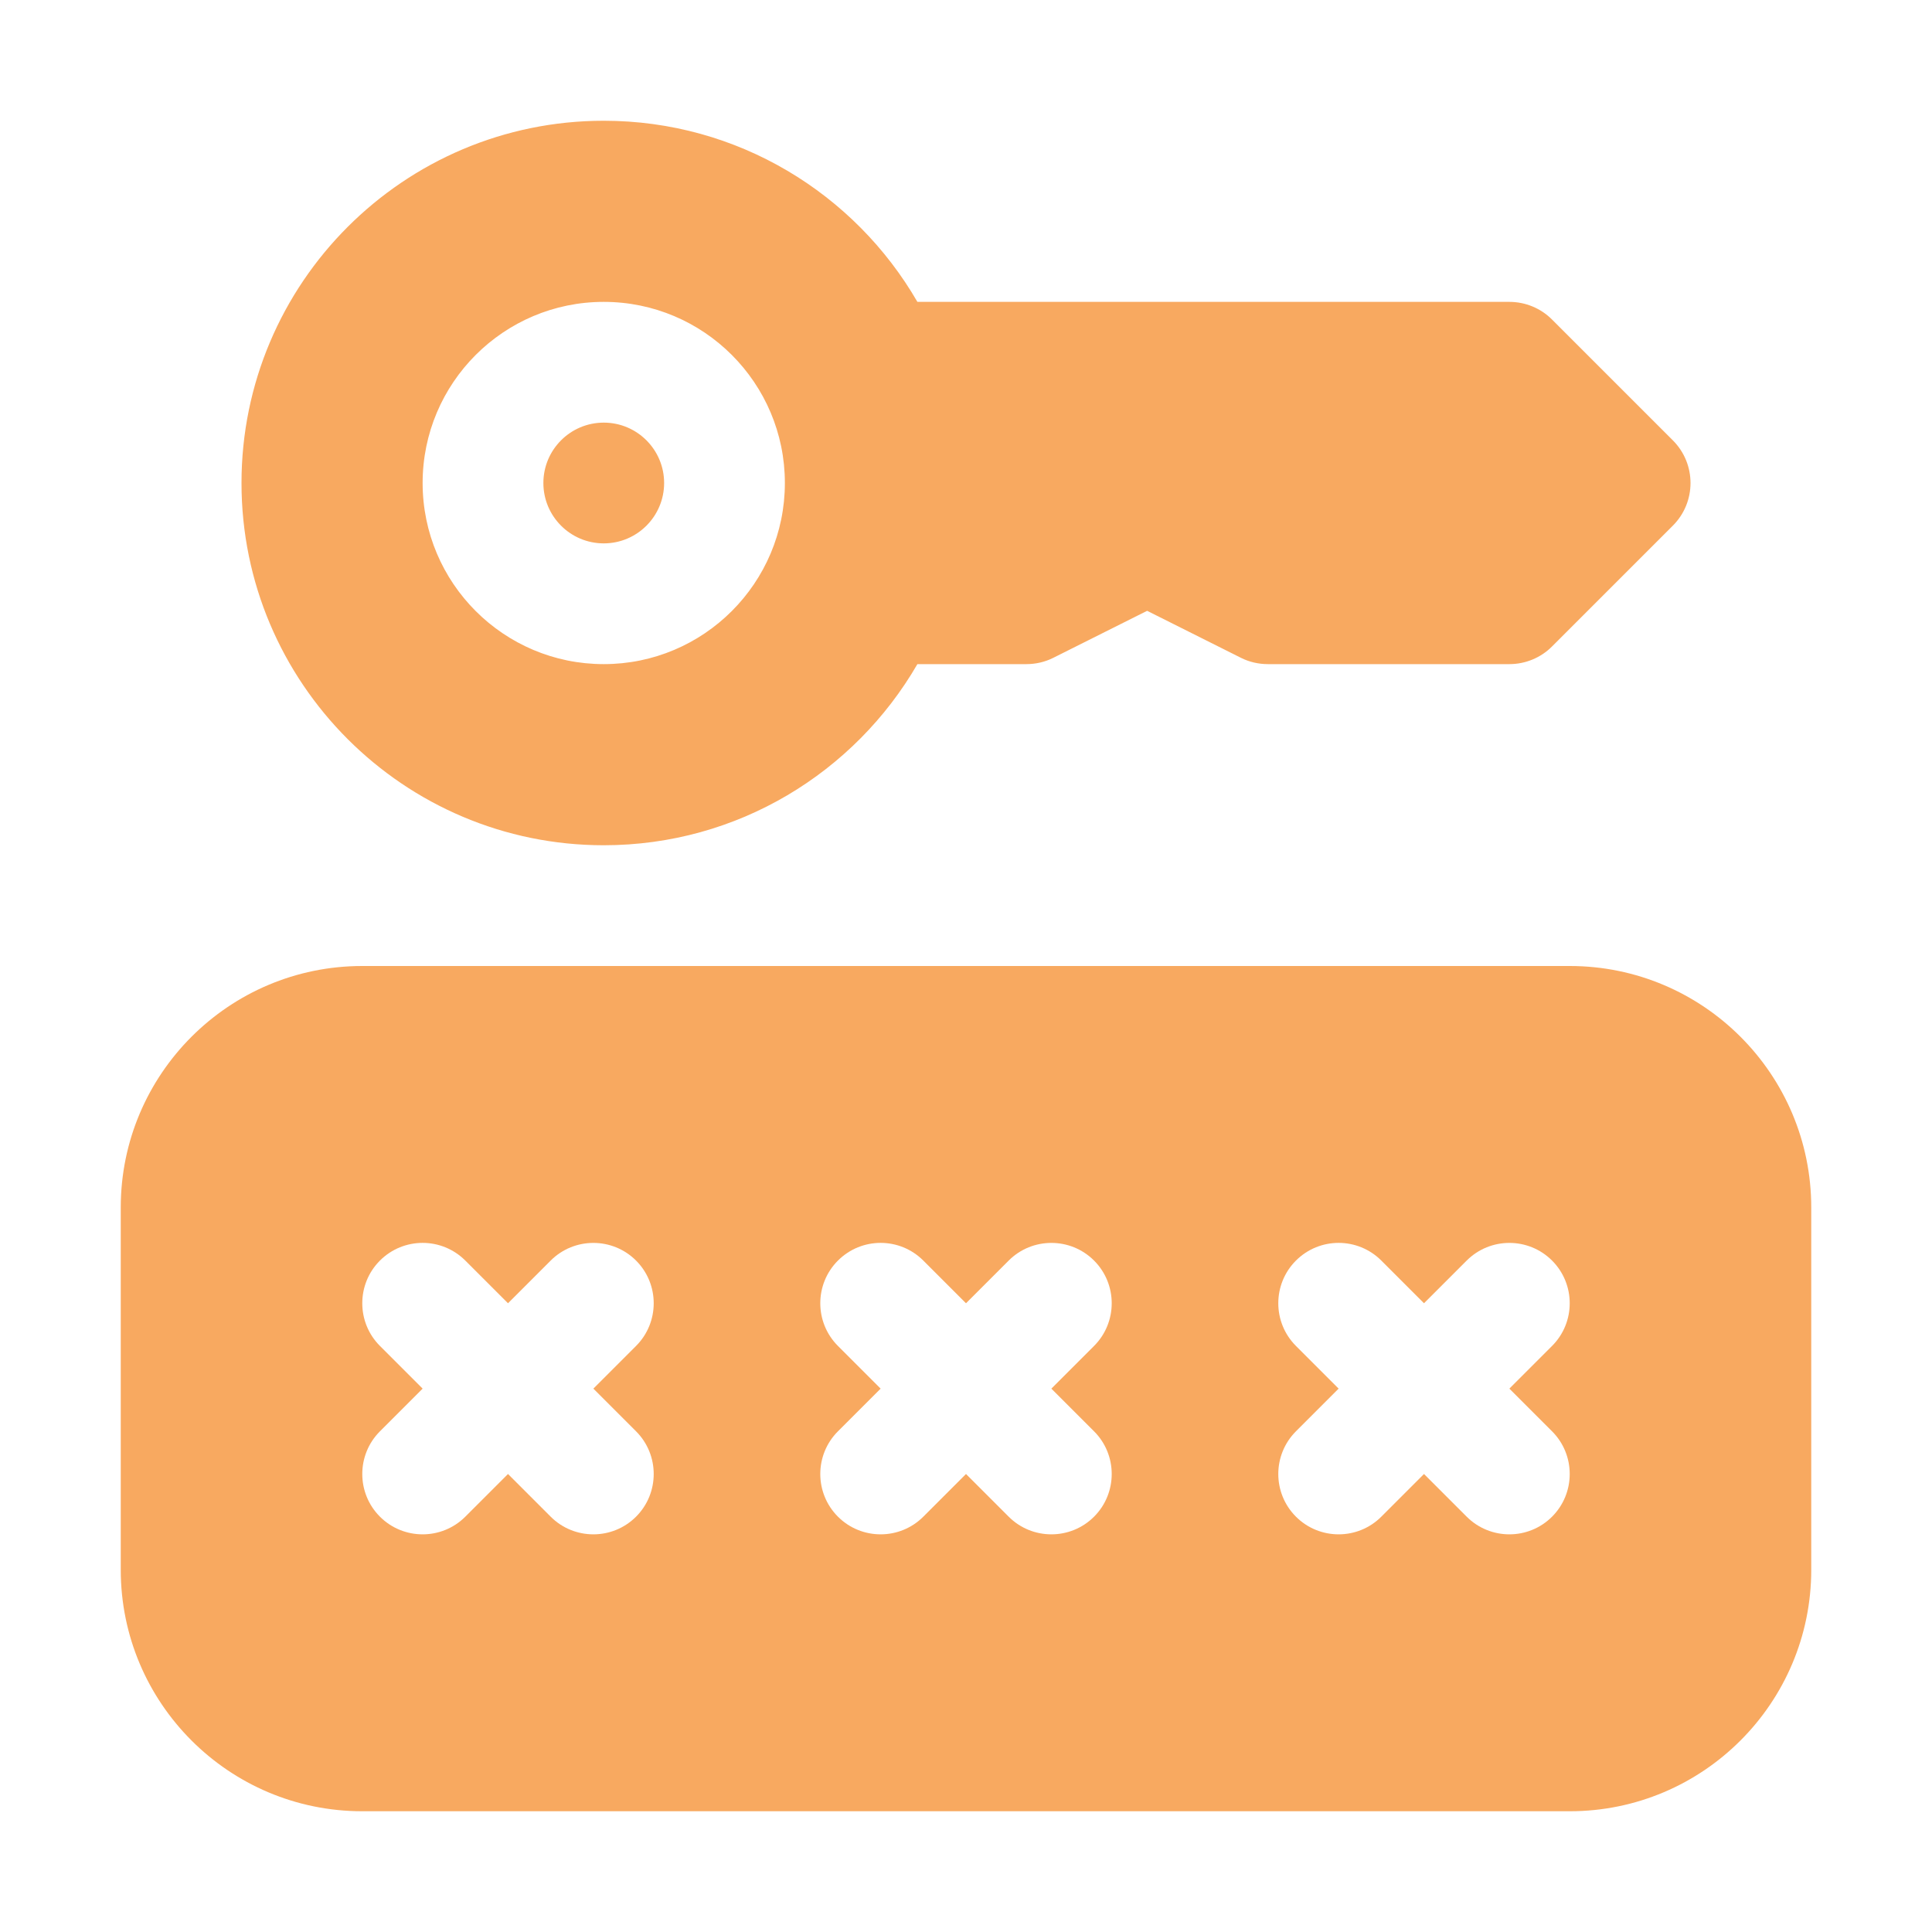 <svg xmlns="http://www.w3.org/2000/svg" fill-rule="evenodd" stroke-linejoin="round" stroke-miterlimit="2" clip-rule="evenodd" viewBox="0 0 32 32" id="Password">
  <path d="M10,2c-3.311,0 -6,2.689 -6,6c0,3.311 2.689,6 6,6c2.219,0 4.157,-1.207 5.195,-3l1.805,0c0.155,0 0.308,-0.035 0.447,-0.105l1.553,-0.778l1.553,0.778c0.139,0.07 0.292,0.105 0.447,0.105l4,0c0.265,0 0.52,-0.105 0.707,-0.293l2,-2c0.391,-0.39 0.391,-1.024 0,-1.414l-2,-2c-0.187,-0.188 -0.442,-0.293 -0.707,-0.293l-9.805,-0c-1.037,-1.793 -2.976,-3 -5.195,-3Zm0,3c1.656,-0 3,1.344 3,3c0,1.656 -1.344,3 -3,3c-1.656,0 -3,-1.344 -3,-3c0,-1.656 1.344,-3 3,-3Zm0,2c-0.552,0 -1,0.448 -1,1c0,0.552 0.448,1 1,1c0.552,0 1,-0.448 1,-1c0,-0.552 -0.448,-1 -1,-1Zm-4,9c-2.208,0 -4,1.792 -4,4l0,6c0,2.208 1.792,4 4,4l20,0c2.208,0 4,-1.792 4,-4l0,-6c0,-2.208 -1.792,-4 -4,-4l-20,0Zm1,4.586c0.256,-0 0.512,0.098 0.707,0.293l0.707,0.707l0.707,-0.707c0.39,-0.39 1.024,-0.39 1.414,-0c0.39,0.39 0.39,1.024 0,1.414l-0.707,0.707l0.707,0.707c0.39,0.39 0.39,1.024 0,1.414c-0.39,0.39 -1.024,0.39 -1.414,0l-0.707,-0.707l-0.707,0.707c-0.39,0.39 -1.024,0.39 -1.414,0c-0.39,-0.39 -0.39,-1.024 -0,-1.414l0.707,-0.707l-0.707,-0.707c-0.39,-0.39 -0.39,-1.024 -0,-1.414c0.195,-0.195 0.451,-0.293 0.707,-0.293Zm7.586,-0c0.256,-0 0.512,0.098 0.707,0.293l0.707,0.707l0.707,-0.707c0.39,-0.39 1.024,-0.39 1.414,-0c0.39,0.39 0.39,1.024 0,1.414l-0.707,0.707l0.707,0.707c0.39,0.39 0.39,1.024 0,1.414c-0.39,0.39 -1.024,0.39 -1.414,0l-0.707,-0.707l-0.707,0.707c-0.39,0.39 -1.024,0.39 -1.414,0c-0.39,-0.39 -0.39,-1.024 -0,-1.414l0.707,-0.707l-0.707,-0.707c-0.39,-0.39 -0.39,-1.024 -0,-1.414c0.195,-0.195 0.451,-0.293 0.707,-0.293Zm7.586,-0c0.256,-0 0.512,0.098 0.707,0.293l0.707,0.707l0.707,-0.707c0.39,-0.39 1.024,-0.39 1.414,-0c0.39,0.39 0.39,1.024 0,1.414l-0.707,0.707l0.707,0.707c0.39,0.39 0.39,1.024 0,1.414c-0.39,0.39 -1.024,0.39 -1.414,0l-0.707,-0.707l-0.707,0.707c-0.39,0.39 -1.024,0.39 -1.414,0c-0.39,-0.39 -0.39,-1.024 -0,-1.414l0.707,-0.707l-0.707,-0.707c-0.39,-0.39 -0.39,-1.024 -0,-1.414c0.195,-0.195 0.451,-0.293 0.707,-0.293Z" fill="#f8a960" class="color000000 svgShape"></path>
</svg>
